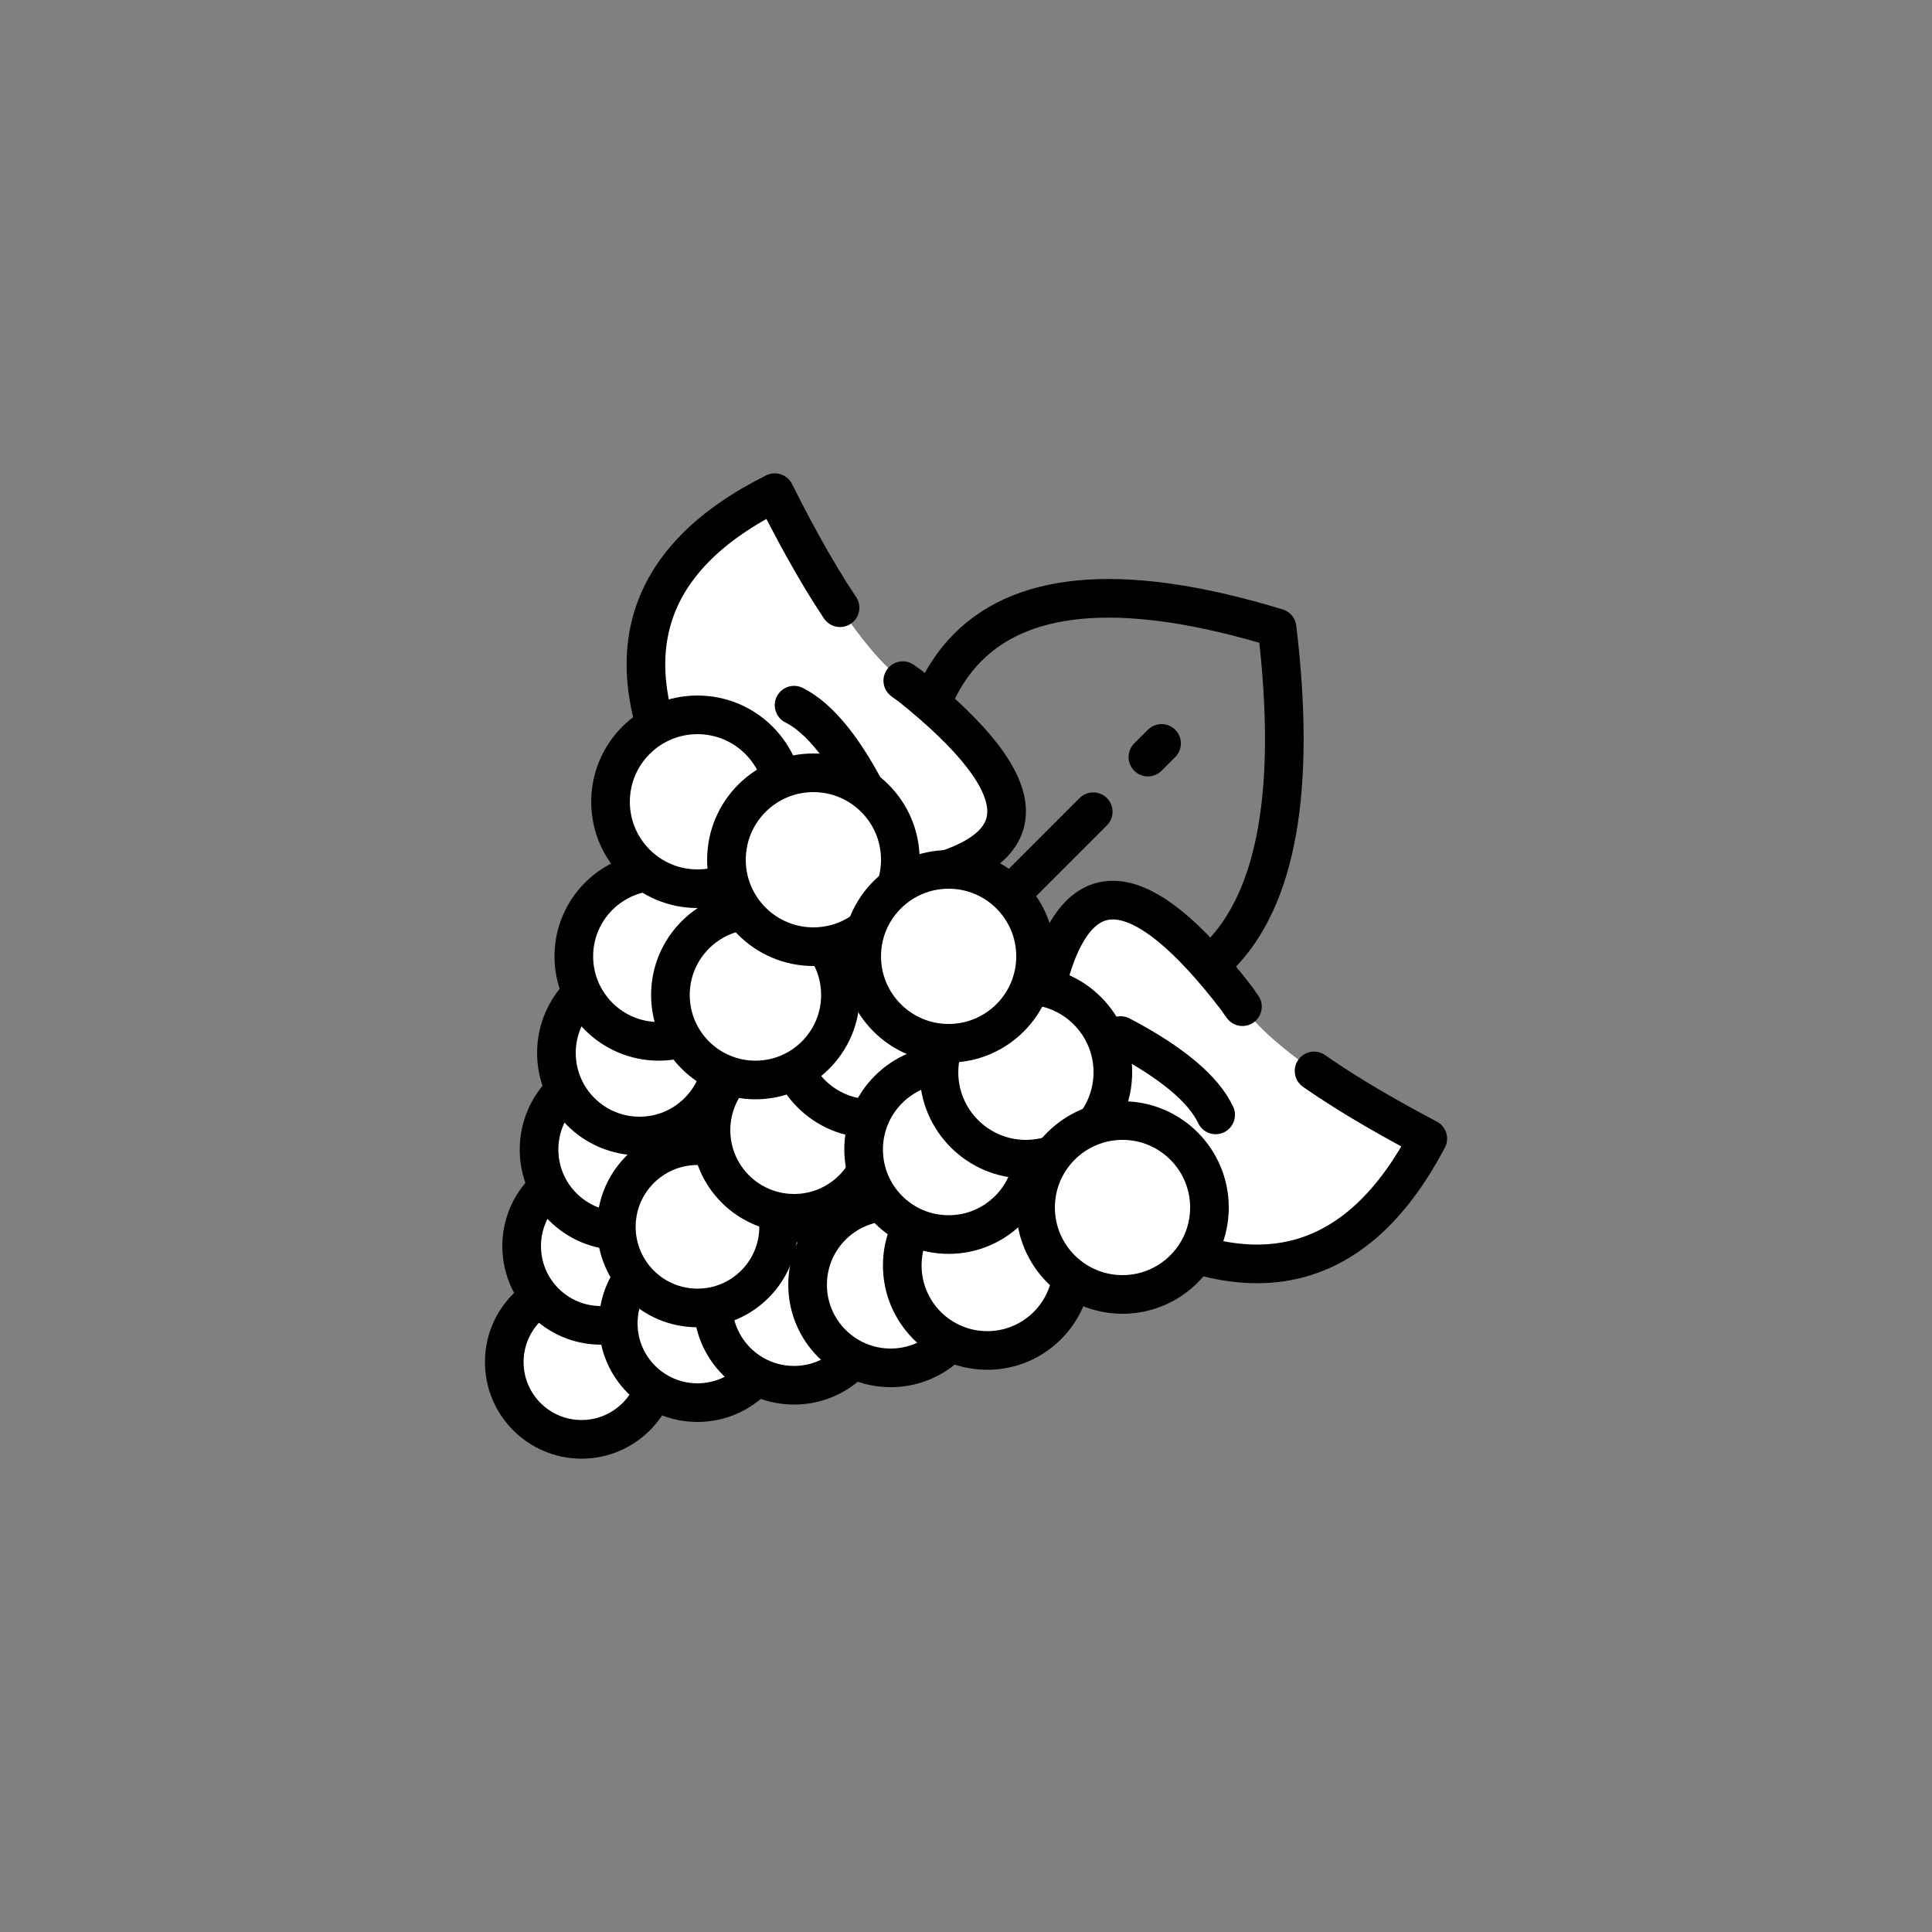 <svg id="raspberry" version="1.1" viewBox="0 0 100 100" xmlns="http://www.w3.org/2000/svg">
 <rect x="0" y="0" width="100" height="100" fill="#808080" stroke="none"/>
 <g transform="translate(50 50)" fill="none" stroke="currentColor" stroke-linecap="round" stroke-linejoin="round" stroke-width="2">
  <g transform="translate(.101 .5)">
   <g>
    <path d="m-2 0q-5-25 18-18 3 25-18 18"/>
    <path d="m-2 0 15-15" stroke-dasharray="12, 4, 1, 10"/>
   </g>
   <g>
    <path d="m-15-10q-5-10 5-15 4 8 7 10 10 8 0 10" fill="#ffffff" stroke-dasharray="25, 5, 20"/>
    <path d="m-5-9q-2-4-4-5"/>
   </g>
   <g transform="matrix(.021 -1 -1 -.021 -.99 -2.088)">
    <path d="m-15-10q-5-10 5-15 4 8 7 10 10 8 0 10" fill="#ffffff" stroke-dasharray="25, 5, 20"/>
    <path d="m-5-9q-2-4-4-5"/>
   </g>
   <g fill="#ffffff">
    <circle cx="-20" cy="20" r="4"/>
    <circle cx="-19" cy="14" r="4.1"/>
    <circle cx="-14" cy="18" r="4.1"/>
    <circle cx="-18" cy="9" r="4.2"/>
    <circle cx="-9" cy="17" r="4.2"/>
    <circle cx="-14" cy="13" r="4.2"/>
    <circle cx="-17" cy="4" r="4.3"/>
    <circle cx="-4" cy="16" r="4.3"/>
    <circle cx="-9" cy="8" r="4.3"/>
    <circle cx="-16" cy="-1" r="4.4"/>
    <circle cx="1" cy="15" r="4.4"/>
    <circle cx="-5" cy="3" r="4.4"/>
    <circle cx="-11" cy="1" r="4.4"/>
    <circle cx="-1" cy="9" r="4.4"/>
    <circle cx="-14" cy="-9" r="4.5"/>
    <circle cx="-8" cy="-6" r="4.5"/>
    <circle cx="3" cy="5" r="4.5"/>
    <circle cx="8" cy="12" r="4.5"/>
    <circle cx="-1" cy="-1" r="4.5"/>
   </g>
  </g>
 </g>
</svg>

